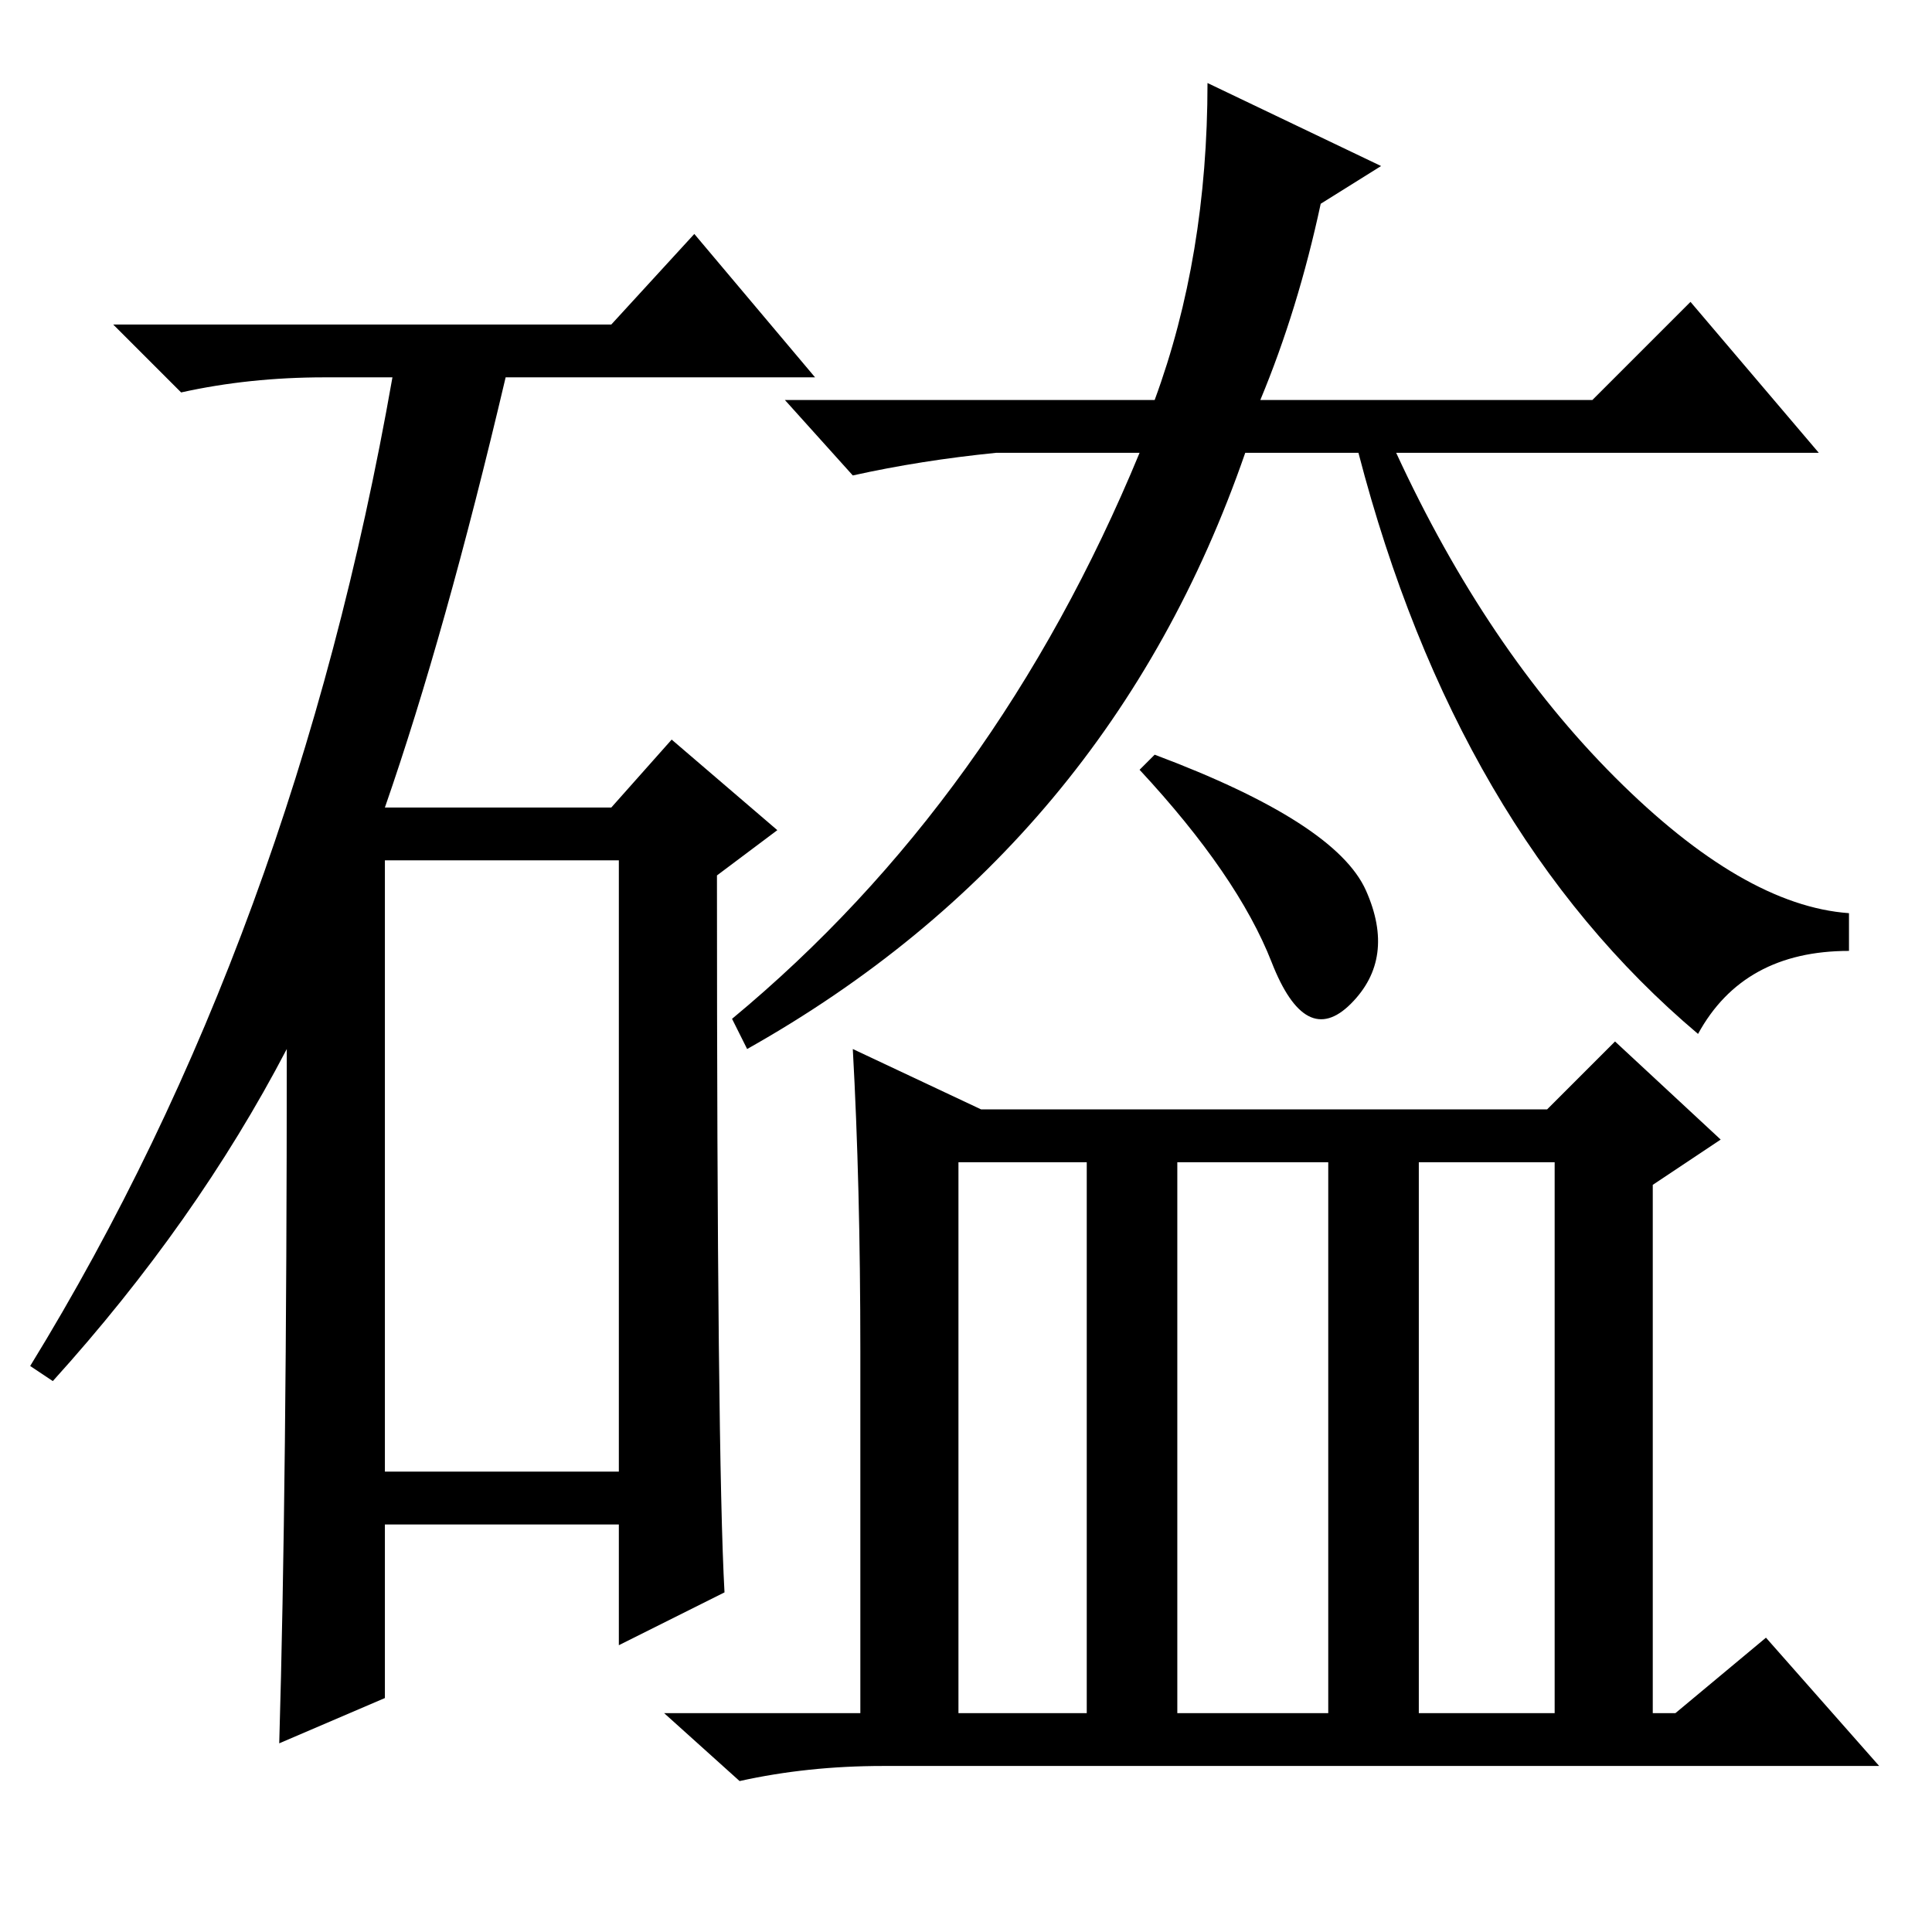 <?xml version="1.0" standalone="no"?>
<!DOCTYPE svg PUBLIC "-//W3C//DTD SVG 1.1//EN" "http://www.w3.org/Graphics/SVG/1.1/DTD/svg11.dtd" >
<svg xmlns="http://www.w3.org/2000/svg" xmlns:xlink="http://www.w3.org/1999/xlink" version="1.1" viewBox="0 -36 256 256">
  <g transform="matrix(1 0 0 -1 0 220)">
   <path fill="currentColor"
d="M81 213l11 12l16 -19h-41q-8 -34 -16 -57h30l8 9l14 -12l-8 -6q0 -77 1 -95l-14 -7v16h-31v-23l-14 -6q1 34 1 92q-12 -23 -31 -44l-3 2q35 57 48 131h-9q-10 0 -19 -2l-9 9h66zM51 61h31v81h-31v-81zM127 102v-73h17v73h-17zM156 29h20v73h-20v-73zM188 29h18v73h-18
v-73zM114 77q0 22 -1 40l17 -8h75l9 9l14 -13l-9 -6v-70h3l12 10l15 -17h-132q-10 0 -19 -2l-10 9h26v48zM153 203q7 19 7 42l23 -11l-8 -5q-3 -14 -8 -26h44l13 13l17 -20h-56q12 -26 29 -43t31 -18v-5q-14 0 -20 -11q-32 27 -45 77h-15q-18 -52 -66 -79l-2 4q35 29 54 75
h-19q-10 -1 -19 -3l-9 10h49zM153 156q24 -9 28 -18t-2 -15t-10.5 5.5t-17.5 25.5z" />
  </g>

</svg>
